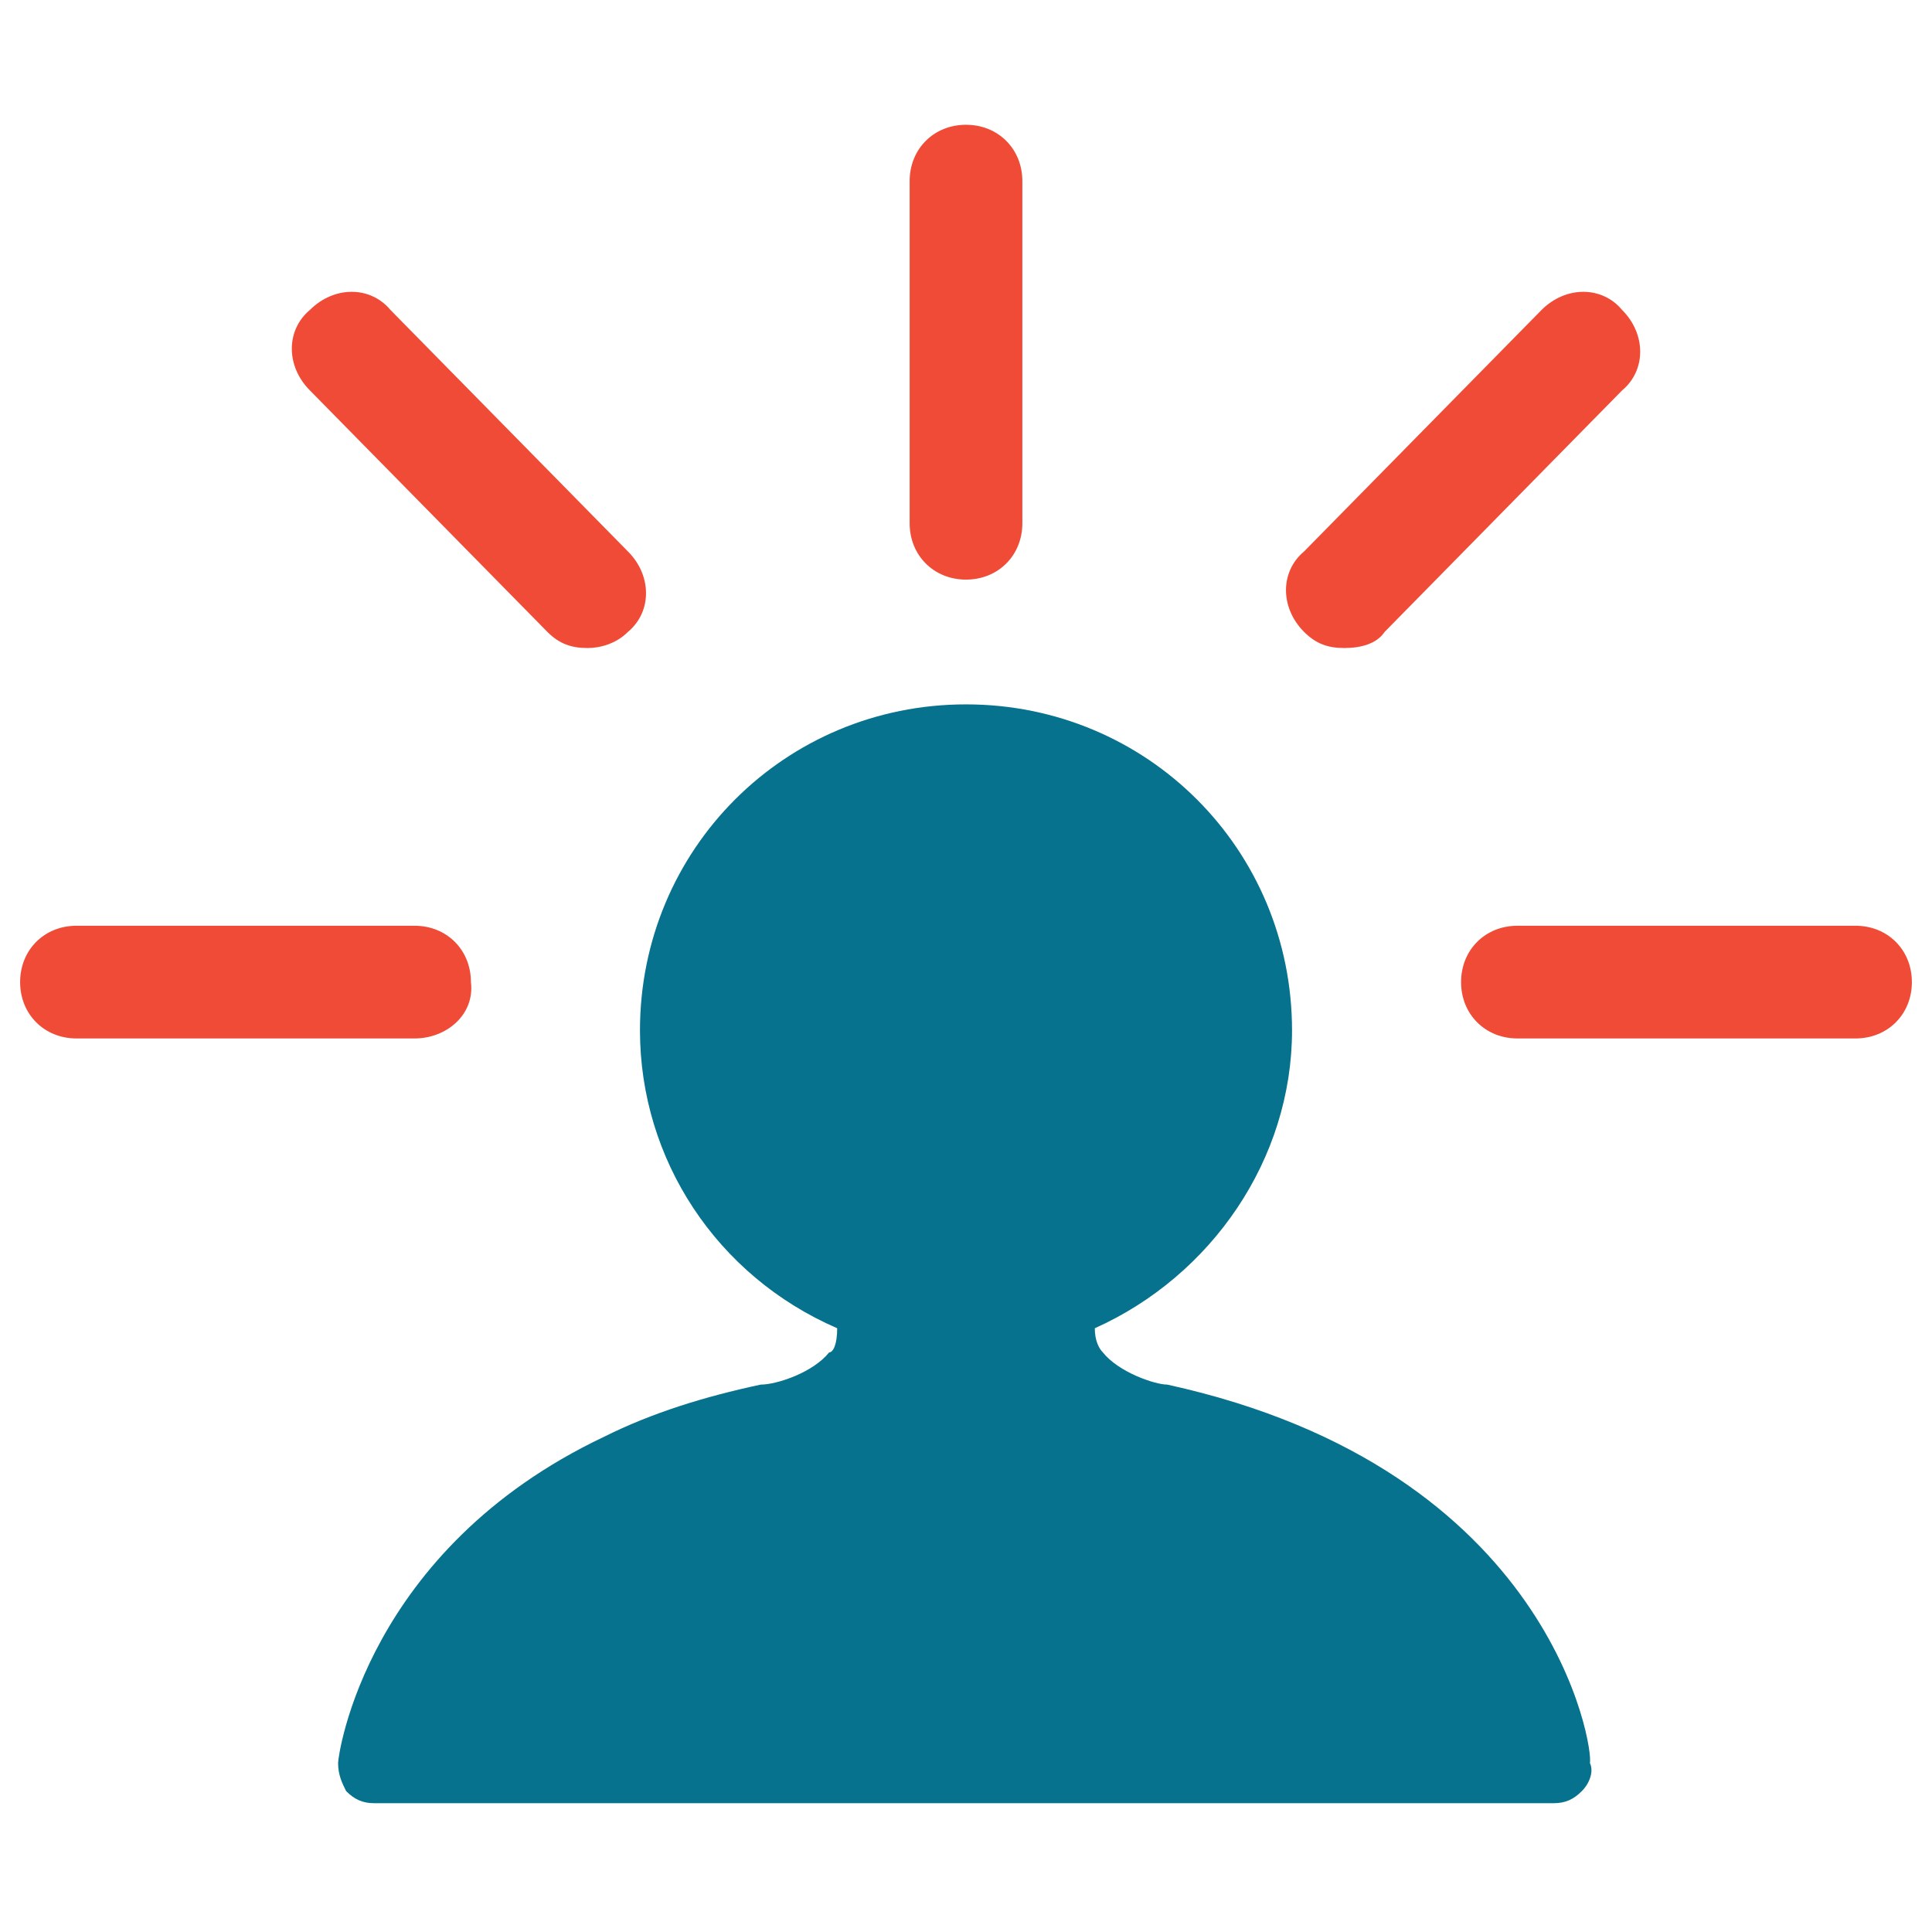 <?xml version="1.0" encoding="utf-8"?>
<!-- Generator: Adobe Illustrator 18.0.0, SVG Export Plug-In . SVG Version: 6.00 Build 0)  -->
<!DOCTYPE svg PUBLIC "-//W3C//DTD SVG 1.1//EN" "http://www.w3.org/Graphics/SVG/1.1/DTD/svg11.dtd">
<svg version="1.1" id="Layer_1" xmlns="http://www.w3.org/2000/svg" xmlns:xlink="http://www.w3.org/1999/xlink" x="0px" y="0px"
	 viewBox="0 0 48 48" enable-background="new 0 0 48 48" xml:space="preserve">
<g>
	<path fill="#06728D" d="M29,34.4c-0.3,0-1.2-0.3-1.6-0.8c-0.1-0.1-0.2-0.3-0.2-0.6c2.9-1.3,4.9-4.2,4.9-7.4c0-4.5-3.6-8.1-8.1-8.1
		c-4.5,0-8.1,3.6-8.1,8.1c0,3.2,1.9,6.1,4.9,7.4c0,0.4-0.1,0.6-0.2,0.6c-0.4,0.5-1.3,0.8-1.7,0.8c-1.4,0.3-2.7,0.7-3.9,1.3
		c-5.9,2.8-6.6,7.9-6.6,8.1c0,0.3,0.1,0.5,0.2,0.7c0.2,0.2,0.4,0.3,0.7,0.3h29.3c0.3,0,0.5-0.1,0.7-0.3c0.2-0.2,0.3-0.5,0.2-0.7
		C39.6,43.5,38.6,36.5,29,34.4z"/>
	<path fill="#F04B36" d="M24,14.4c-0.8,0-1.4-0.6-1.4-1.4V4.5c0-0.8,0.6-1.4,1.4-1.4c0.8,0,1.4,0.6,1.4,1.4V13
		C25.4,13.8,24.8,14.4,24,14.4z"/>
	<path fill="#F04B36" d="M10.3,25.8H1.9c-0.8,0-1.4-0.6-1.4-1.4c0-0.8,0.6-1.4,1.4-1.4h8.4c0.8,0,1.4,0.6,1.4,1.4
		C11.8,25.2,11.1,25.8,10.3,25.8z"/>
	<path fill="#F04B36" d="M14.6,16.1c-0.4,0-0.7-0.1-1-0.4l-5.9-6c-0.6-0.6-0.6-1.5,0-2c0.6-0.6,1.5-0.6,2,0l5.9,6
		c0.6,0.6,0.6,1.5,0,2C15.3,16,14.9,16.1,14.6,16.1z"/>
	<path fill="#F04B36" d="M46.1,25.8h-8.4c-0.8,0-1.4-0.6-1.4-1.4c0-0.8,0.6-1.4,1.4-1.4h8.4c0.8,0,1.4,0.6,1.4,1.4
		C47.5,25.2,46.9,25.8,46.1,25.8z"/>
	<path fill="#F04B36" d="M33.4,16.1c-0.4,0-0.7-0.1-1-0.4c-0.6-0.6-0.6-1.5,0-2l5.9-6c0.6-0.6,1.5-0.6,2,0c0.6,0.6,0.6,1.5,0,2
		l-5.9,6C34.2,16,33.8,16.1,33.4,16.1z"/>
</g>
</svg>
